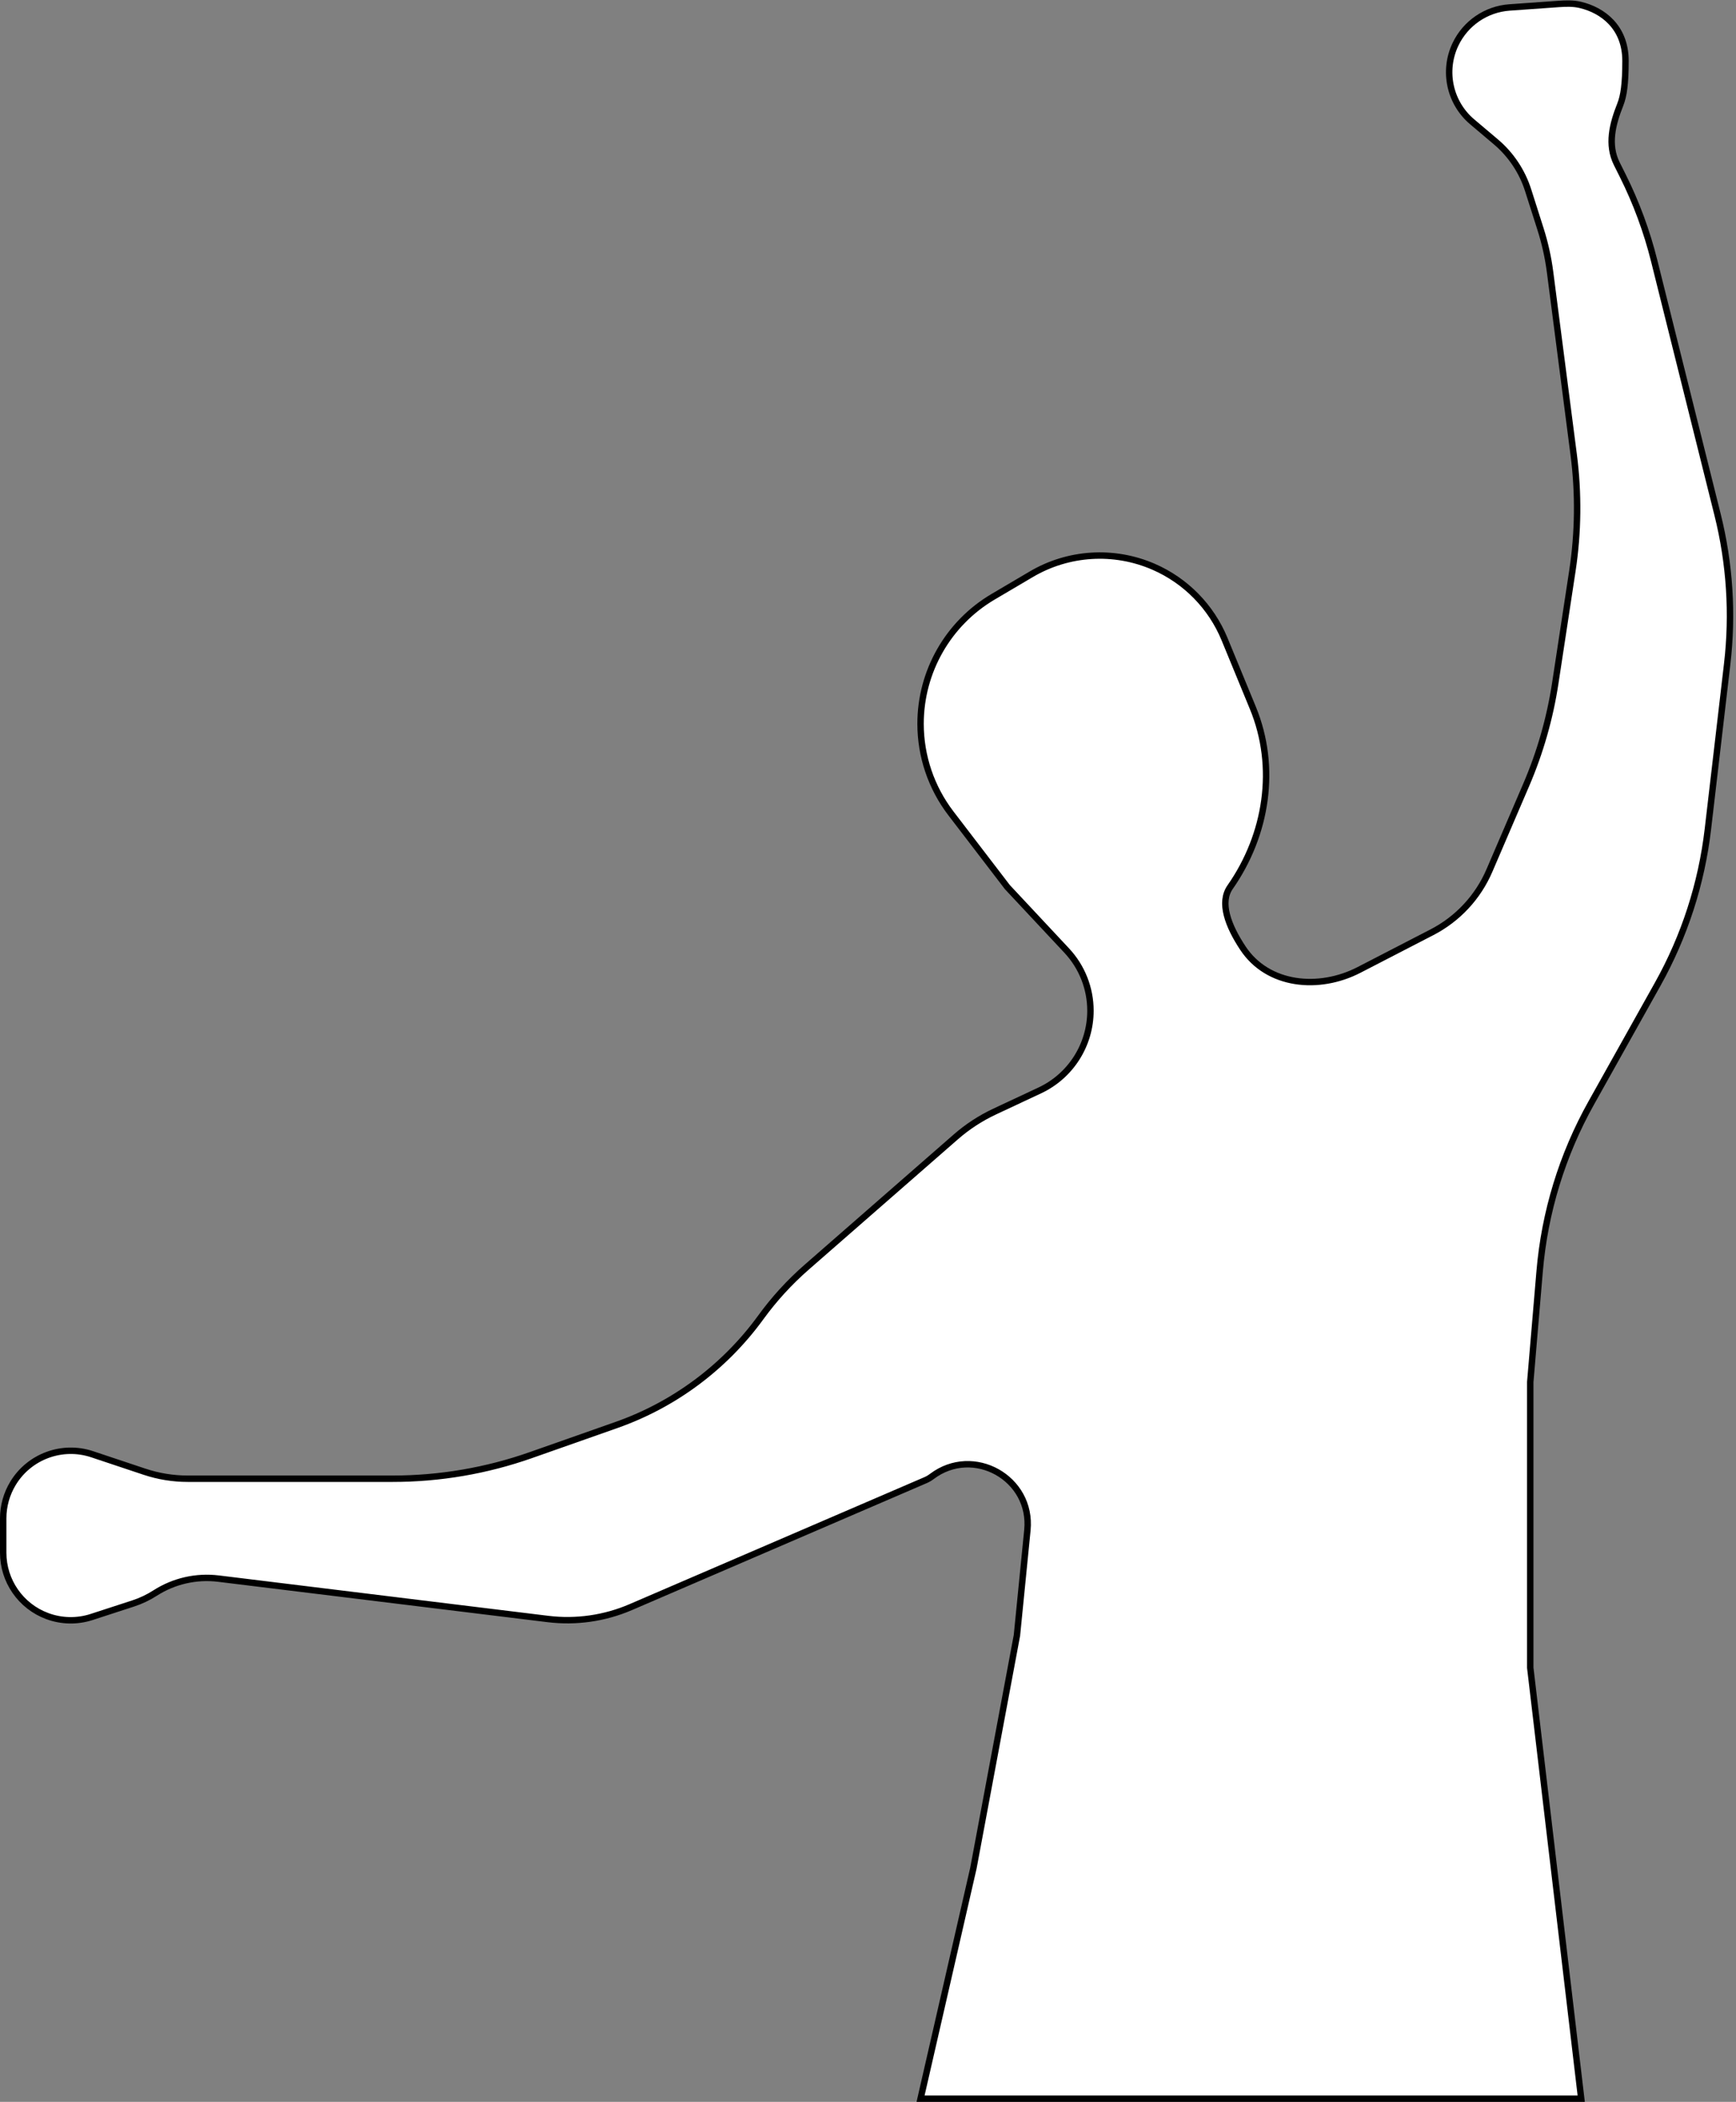 <svg width="542" height="656" viewBox="0 0 542 656" fill="none" xmlns="http://www.w3.org/2000/svg">
<rect x="0" y="0" width="542" height="656" fill="#808080" stroke="none"/>
<path d="M303.913 583.033L287.412 655H493.675L477.764 520.504V431.329L480.694 396.774C482.258 378.325 487.745 360.423 496.788 344.267L517.544 307.183C525.908 292.238 531.237 275.788 533.224 258.778L539.246 207.239C541.067 191.657 540.052 175.874 536.251 160.653L516.457 81.392C514.159 72.192 510.862 63.271 506.624 54.789L504.785 51.108C501.814 45.163 503.418 38.793 505.876 32.619C506.932 29.964 507.5 26.2 507.5 19.014C507.5 8.454 500.358 3.165 493.359 1.52C491.153 1.001 488.866 1.08 486.606 1.241L471.284 2.328C463.999 2.845 457.555 7.242 454.417 13.837C450.463 22.148 452.606 32.08 459.635 38.022L467.017 44.261C471.728 48.244 475.222 53.474 477.096 59.352L480.957 71.463C482.361 75.866 483.366 80.387 483.959 84.971L491.326 141.916C492.884 153.964 492.747 166.171 490.917 178.18L485.574 213.235C483.91 224.157 480.86 234.822 476.498 244.972L465.013 271.701C461.445 280.005 455.104 286.812 447.073 290.958L424.318 302.706C411.788 309.176 395.85 307.677 388.057 295.924C383.394 288.892 380.71 281.668 384.061 276.876C395.541 260.46 398.785 239.451 391.155 220.929L382.32 199.477C378.145 189.342 370.186 181.233 360.13 176.871C347.766 171.508 333.582 172.384 321.972 179.228L310.057 186.251C296.025 194.523 287.412 209.598 287.412 225.887C287.412 236.001 290.745 245.834 296.895 253.864L314.521 276.876L333.044 296.681C337.803 301.77 340.451 308.478 340.451 315.446C340.451 326.106 334.283 335.804 324.629 340.325L310.541 346.92C306.144 348.979 302.057 351.644 298.4 354.838L251.827 395.515C246.494 400.173 241.701 405.416 237.538 411.145C226.266 426.66 210.54 438.378 192.45 444.744L165.742 454.143C151.878 459.021 137.287 461.514 122.589 461.514H58.608C54.021 461.514 49.463 460.774 45.112 459.322L28.785 453.874C19.429 450.753 9.159 454.527 4.051 462.963C2.055 466.26 1 470.04 1 473.894V484.609C1 493.421 6.48 501.305 14.74 504.376C19.199 506.034 24.089 506.135 28.613 504.663L41.545 500.456C43.971 499.667 46.286 498.57 48.434 497.192C54.293 493.433 61.282 491.838 68.192 492.685L171.072 505.291C179.866 506.368 188.788 505.09 196.925 501.586L288.968 461.958C289.653 461.663 290.301 461.286 290.896 460.835C303.885 450.983 322.378 461.339 320.764 477.562L317.5 510.389L303.913 583.033Z" fill="white" stroke="black" stroke-width="2"/>
</svg>
